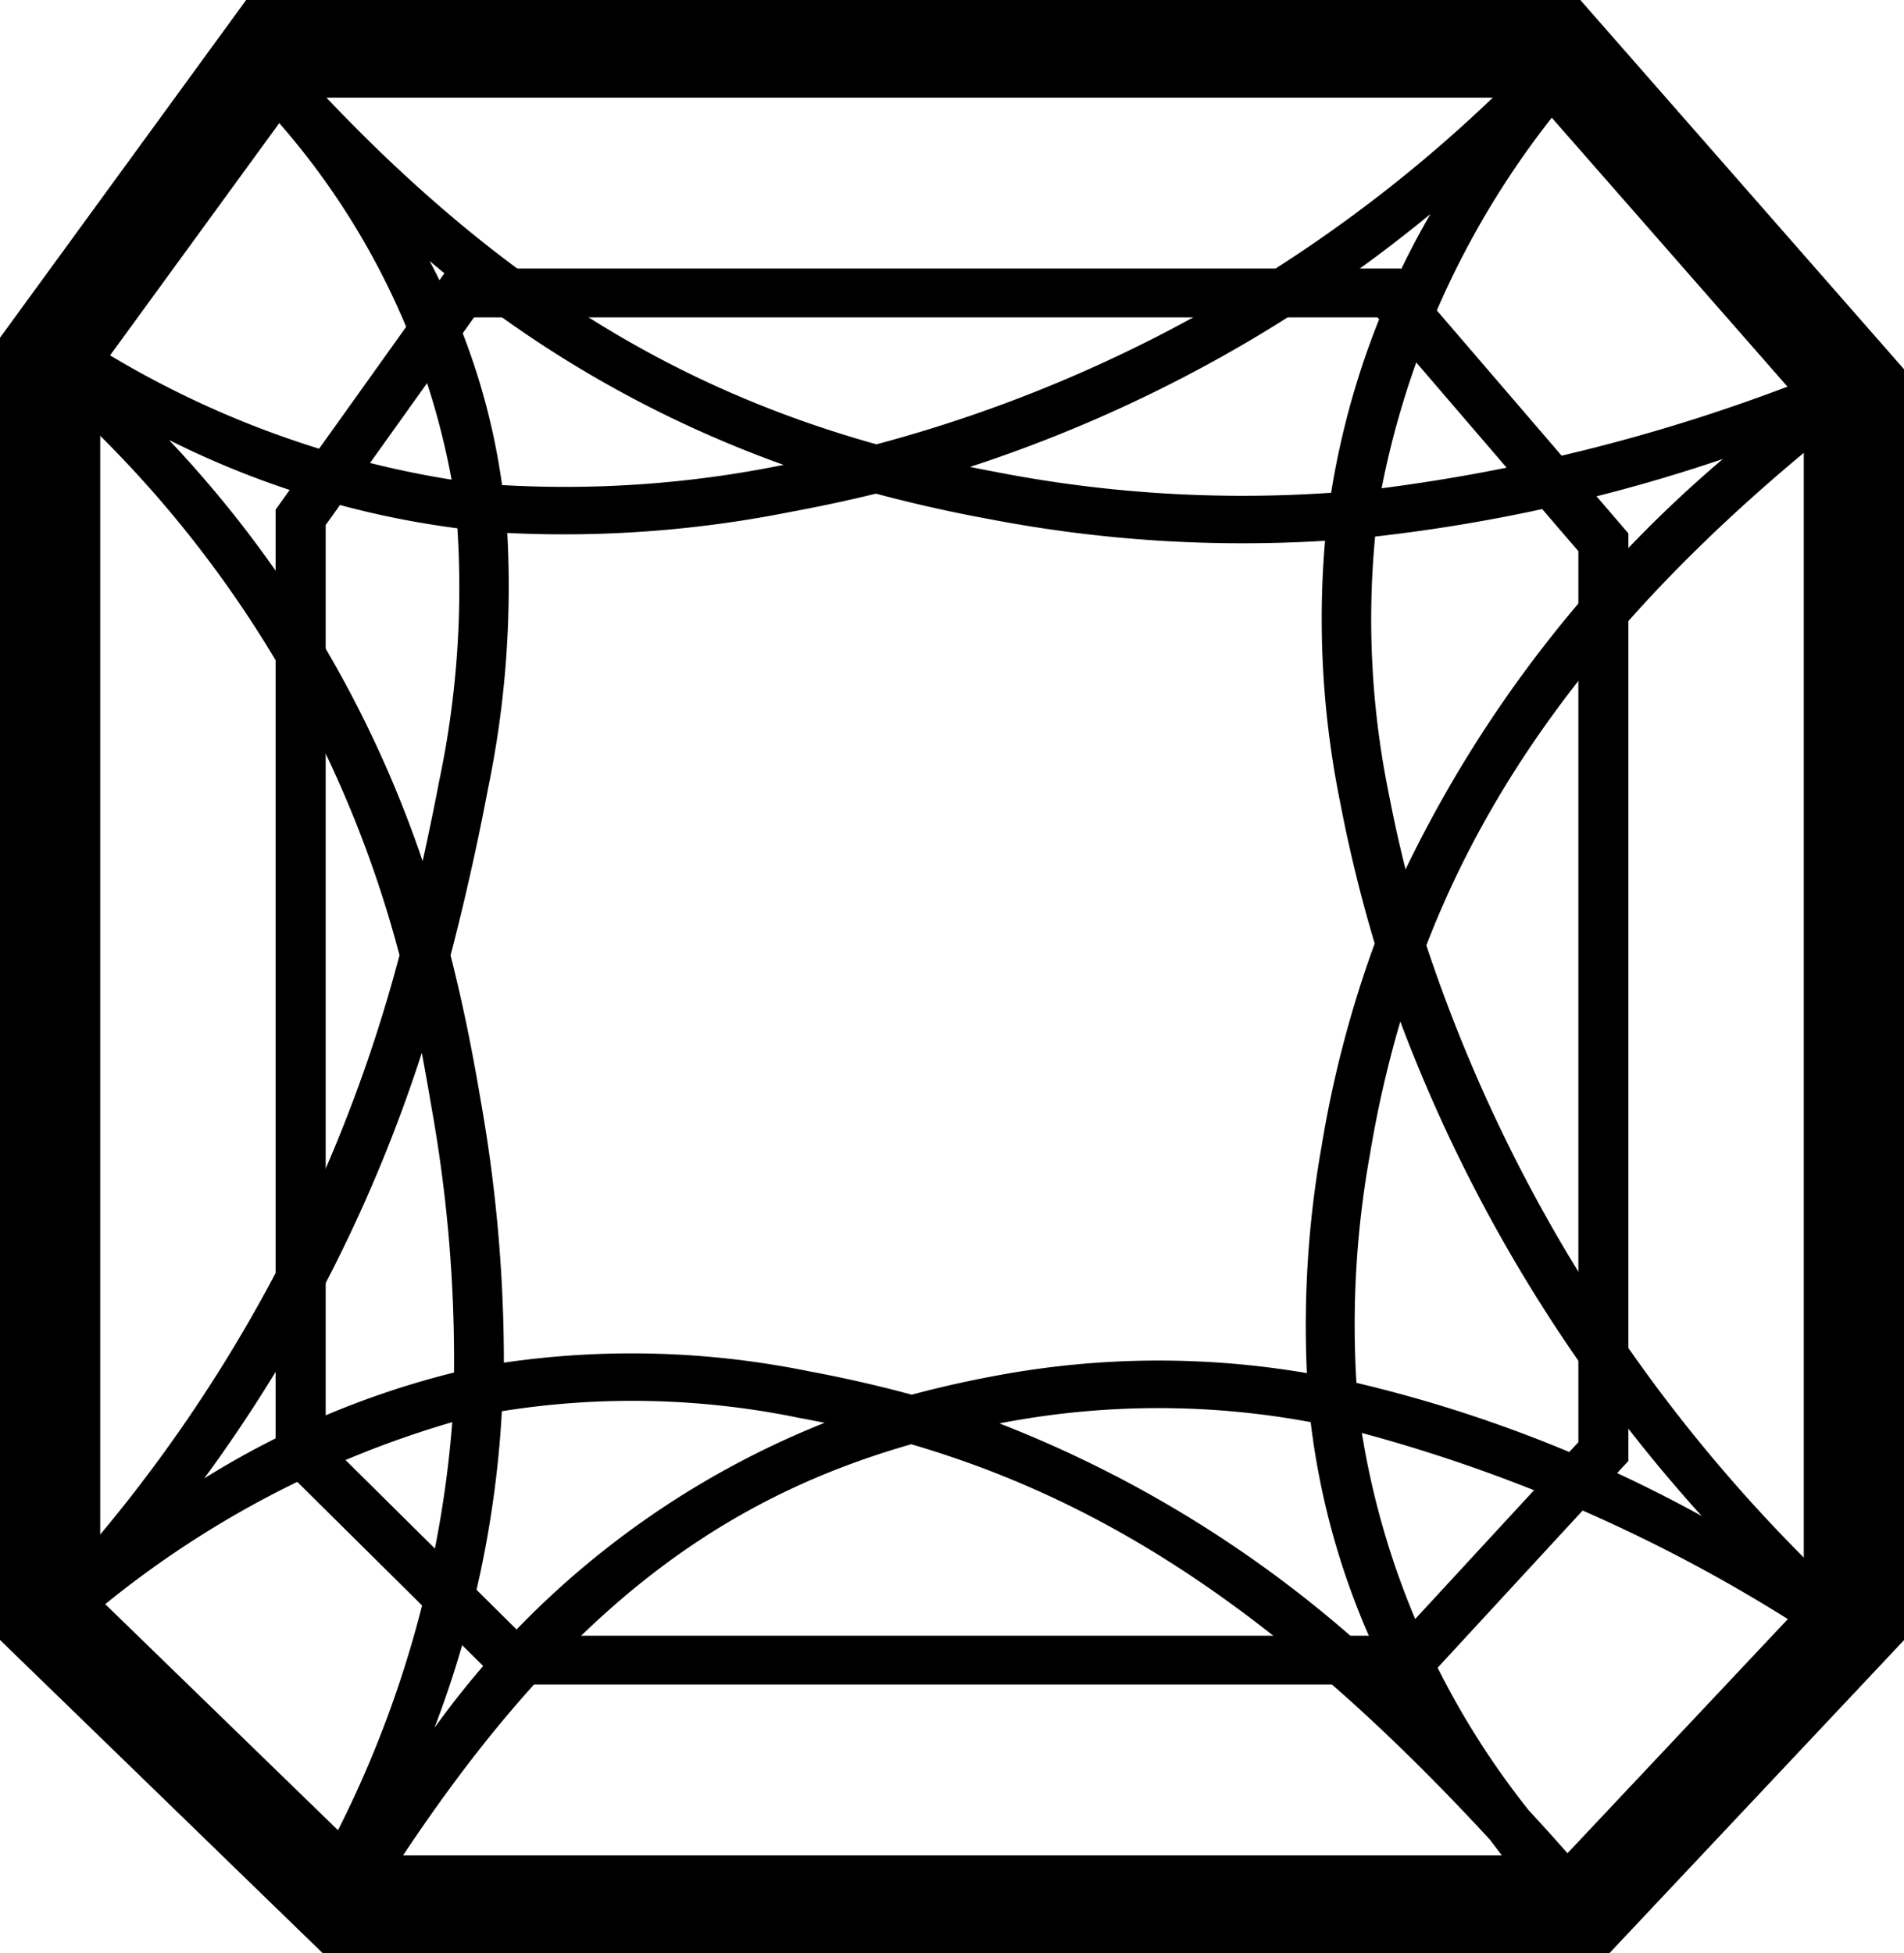 <svg xmlns="http://www.w3.org/2000/svg" width="39" height="40" viewBox="0 0 39 40">
    <path d="M6.1 2L2.053 7.555v25.2L7.455 38h24.61l4.882-5.187V8.3L31.425 2zm26.27-2L39 7.562v26.029L32.968 40H6.608L0 33.587V6.917L5.042 0h27.33zM9.71 6.5h18.506l4.114 4.789v18.247L28.672 33.5H10.71l-4.039-4V10.753zm18.985-1H9.172l-3.527 4.938V29.91l4.635 4.59h18.85l4.225-4.58V10.925L28.694 5.5z" data-name="Path 333"/>
    <path d="M1.357 7.59l.4-.62A19.67 19.67 0 0 0 9.25 9.824a15.306 15.306 0 0 0-3.944-7.758l.05-.041-.275-.306.766-.633C9.957 5.7 13.781 7.932 17.952 9.1A29.07 29.07 0 0 0 31.571 1l.728.673.06.046A17.808 17.808 0 0 0 28.3 10a36.571 36.571 0 0 0 8.78-2.262l.05.122.07-.06.64.752c-4.635 3.654-7.217 7.169-8.624 10.809a32.048 32.048 0 0 0 8.7 13.469l.083.052-.554.813a32.131 32.131 0 0 0-9.55-4.347 16.675 16.675 0 0 0 3.415 7.724q.435.471.876.972l-.072.058c.08.1.16.195.242.292l-.786.61q-.543-.648-1.05-1.325c-4.194-4.546-7.814-6.918-11.855-8.1-4.172 1.192-7.384 3.7-10.77 8.974l-.311-.185-.082.16-.9-.432a22.416 22.416 0 0 0 2.662-8.97 20.289 20.289 0 0 0-7.144 3.757l-.13.149L1.954 33l-.1.076-.394-.476-.247-.2.042-.048-.03-.036.182-.14a30.717 30.717 0 0 0 6.776-12.612A23.353 23.353 0 0 0 1 7.943l.357-.354zm2.1 1.416a23.514 23.514 0 0 1 5.2 8.63q.18-.81.338-1.636a19.147 19.147 0 0 0 .374-5.18 18.5 18.5 0 0 1-5.917-1.814zm16.417.558q.29.058.582.113a26.379 26.379 0 0 0 6.81.415A16.613 16.613 0 0 1 29.3 4.383a28.973 28.973 0 0 1-9.433 5.18zm-9.483 1.351a20.41 20.41 0 0 1-.4 5.262q-.324 1.707-.762 3.39c.247.968.447 1.955.616 2.965a30.6 30.6 0 0 1 .476 5.376 18.134 18.134 0 0 1 6.245.176q1.077.2 2.109.48.863-.231 1.742-.392a18.06 18.06 0 0 1 6.352-.05 21.007 21.007 0 0 1 .3-4.637 22.865 22.865 0 0 1 1.089-4.161 29.593 29.593 0 0 1-.707-2.89 18.875 18.875 0 0 1-.31-5.359 27.428 27.428 0 0 1-6.88-.444q-1.17-.214-2.32-.521c-.59.145-1.183.27-1.778.38a23.665 23.665 0 0 1-5.776.425zm-.1-.98a22.421 22.421 0 0 0 5.688-.4l.073-.014A23.5 23.5 0 0 1 8.8 5.345a13.81 13.81 0 0 1 1.484 4.59zm25-.535a34.04 34.04 0 0 1-7.124 1.589 17.87 17.87 0 0 0 .28 5.268q.15.777.343 1.549a25.63 25.63 0 0 1 6.5-8.406zM9.3 28.11a29.344 29.344 0 0 0-.46-5.422 68.828 68.828 0 0 0-.2-1.125 30.613 30.613 0 0 1-4.456 8.715A17.742 17.742 0 0 1 9.3 28.11zm.98.792a21.5 21.5 0 0 1-1.38 6.484 18.079 18.079 0 0 1 7.99-6.246q-.258-.053-.517-.1a16.905 16.905 0 0 0-6.089-.138zm18.03 5.186a15.516 15.516 0 0 1-1.463-4.962 17.069 17.069 0 0 0-6.375.026 24.414 24.414 0 0 1 7.837 4.936zm-.526-5.767a27.993 27.993 0 0 1 7.072 2.727 31.735 31.735 0 0 1-6.173-10.126 22.9 22.9 0 0 0-.622 2.719 19.654 19.654 0 0 0-.277 4.68z" data-name="Path 334"/>
</svg>
